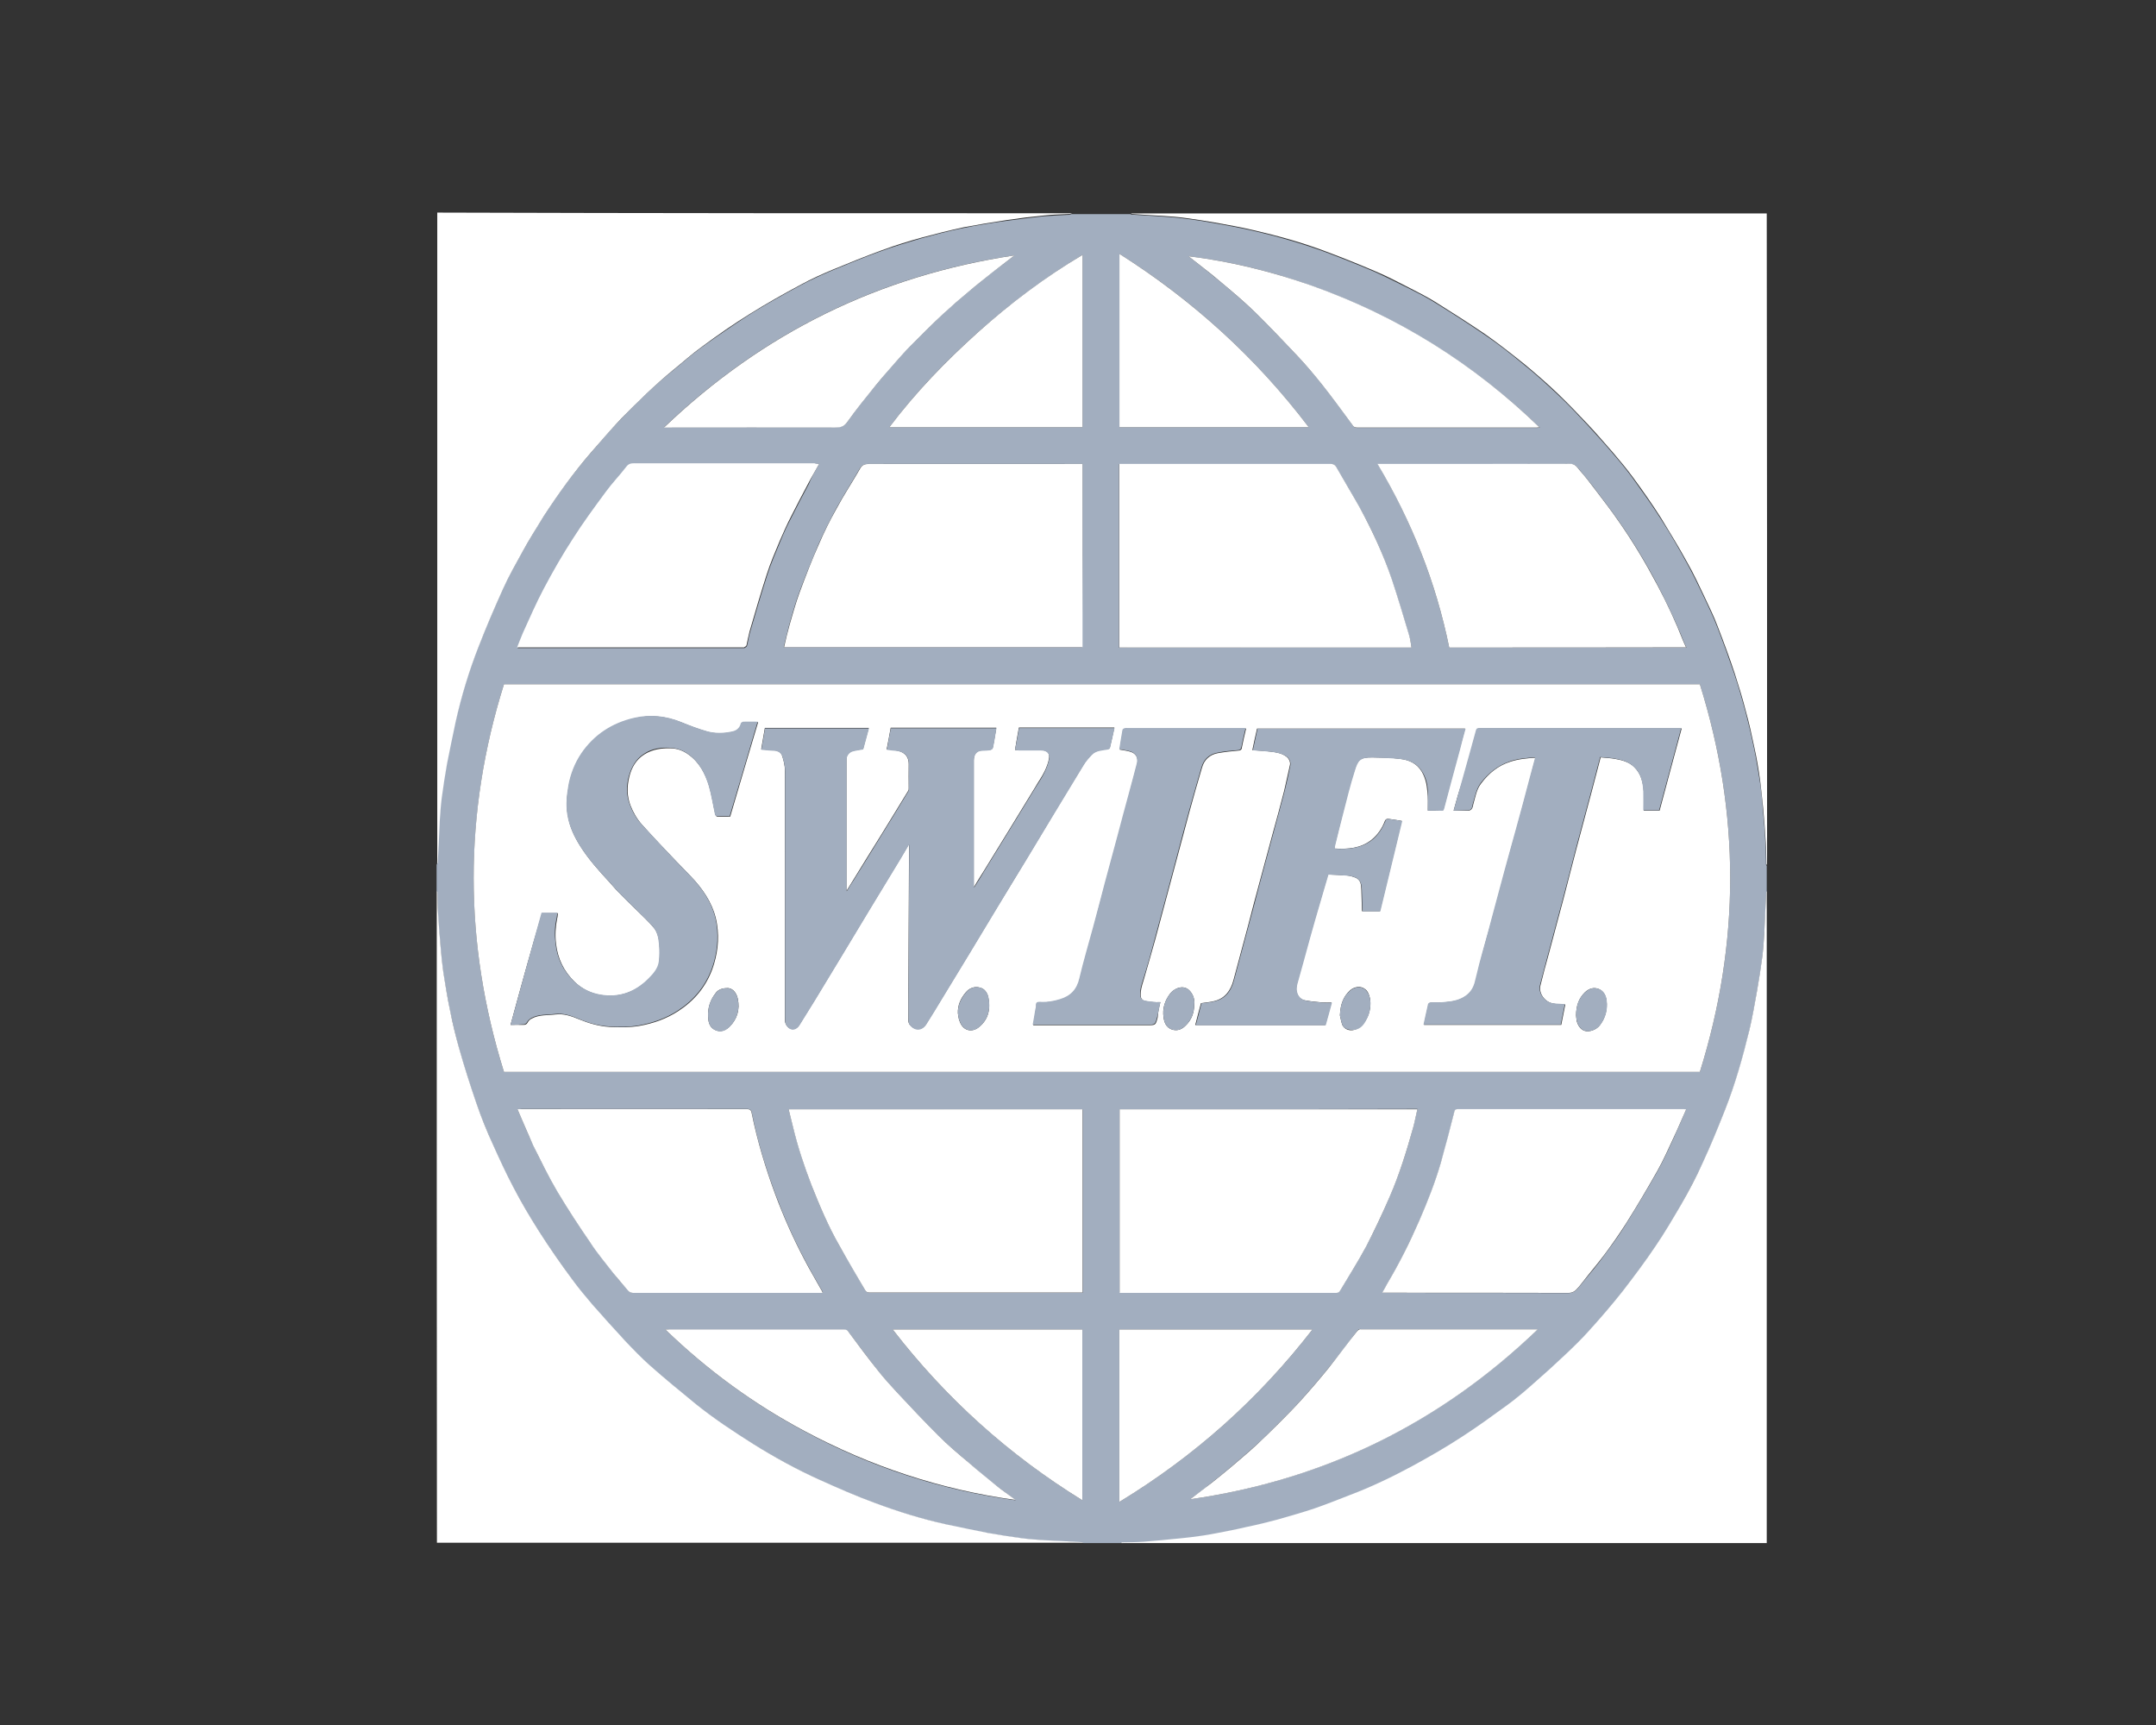 <?xml version="1.0" encoding="utf-8"?>
<!-- Generator: Adobe Illustrator 21.1.0, SVG Export Plug-In . SVG Version: 6.00 Build 0)  -->
<svg version="1.1" baseProfile="basic" id="Layer_1"
	 xmlns="http://www.w3.org/2000/svg" xmlns:xlink="http://www.w3.org/1999/xlink" x="0px" y="0px" viewBox="0 0 1280 1024"
	 xml:space="preserve">
<rect x="0" y="0" width="1280" height="1024" fill="#333333" stroke="none"/>
<style type="text/css">
	.st0{fill:#A2AEBF;}
	.st1{fill:#FFFFFF;}
</style>
<g>
	<path class="st0" d="M665.3,916c-7.3,0-14.8,0-22.1,0c-0.1-0.1-0.4-0.3-0.6-0.3c-7.6-0.4-15.1-0.7-22.7-1.2
		c-4.5-0.3-9-0.6-13.4-1.2c-6.7-0.9-13.4-1.9-20-3.1c-8.2-1.5-16.6-3.1-24.8-5.1c-14.5-3.3-28.7-7.6-42.6-12.8
		c-11-4.2-21.9-8.7-32.7-13.7c-13.6-6.3-26.6-13.4-39.3-21.2c-11.8-7.3-23.4-15.1-34.3-23.9c-9.1-7.3-18.2-14.9-27-22.7
		c-5.2-4.6-10.2-9.7-14.9-14.8c-6.6-7-13-14-19.3-21.4c-4.2-4.8-8.2-9.7-11.9-14.8c-6.7-9.4-13.6-19-19.9-28.8
		c-5.4-8.4-10.3-17.2-15.1-26c-4.5-8.4-8.4-16.9-12.2-25.5c-3.4-7.9-6.9-16-9.7-24.2c-3.7-10.8-7.2-21.8-10.3-32.7
		c-2.1-7.5-3.7-14.9-5.4-22.5c-1.5-7.6-2.8-15.2-4-22.8c-0.7-4.9-1.2-9.9-1.6-14.9c-0.6-6.6-1.2-13.1-1.5-19.6
		c-0.3-4.3-0.3-8.7-0.4-13c0-0.3-0.3-0.6-0.4-0.7c0-5.2,0-10.6,0-15.8c0.1-0.1,0.3-0.4,0.3-0.6c0.4-8.4,0.7-16.9,1.2-25.2
		c0.3-4.5,0.6-9.1,1.2-13.6c0.9-6.7,1.9-13.4,3.1-20c1.5-8.2,3.1-16.6,5.1-24.8c3.4-15.2,7.9-30.2,13.6-44.6
		c4.5-11.5,9.4-23,14.5-34.3c3.4-7.6,7.6-14.9,11.6-22.2c4-7,8.1-14,12.5-20.9c8.5-13.3,17.8-26,28.1-37.9
		c5.8-6.7,11.5-13.6,17.8-20c9.9-10.3,20-20.2,31.1-29.1c5.7-4.6,11.2-9.6,17.2-13.9c9.3-6.7,18.7-13.1,28.2-19.3
		c10-6.3,20.2-11.9,30.5-17.5c6.1-3.3,12.4-6.1,18.7-8.8c9.7-4,19.6-8.1,29.4-11.6c7.8-2.8,15.7-5.2,23.6-7.5
		c8.2-2.2,16.6-4.5,24.9-6.1c8.5-1.8,17.2-3.1,25.7-4.3c7.3-1,14.6-1.9,21.9-2.7c5.1-0.4,10.3-0.6,15.4-0.9c0.4,0,0.9-0.3,1.3-0.4
		c11.6,0,23.4,0,35.1,0c0.1,0.1,0.4,0.3,0.6,0.3c6.3,0.4,12.5,0.7,19,1.2c4.3,0.3,8.5,0.6,12.8,1.2c5.8,0.7,11.6,1.6,17.5,2.7
		c7.6,1.3,15.4,2.8,22.8,4.5c14.8,3.4,29.3,7.6,43.4,12.8c9.6,3.6,19.3,7.5,28.7,11.5c7.3,3.3,14.5,7,21.8,10.6
		c4.8,2.4,9.4,4.8,13.9,7.6c10.2,6.3,20.2,12.7,30,19.4c8.1,5.5,15.7,11.5,23.3,17.8c6.9,5.5,13.4,11.5,19.9,17.6
		c6.1,5.7,11.8,11.8,17.5,17.9c5.2,5.7,10.5,11.5,15.4,17.3c4,4.6,7.9,9.4,11.5,14.3c5.7,7.9,11.5,16,16.7,24.2
		c5.5,8.5,10.6,17.3,15.5,26.3c3.7,6.6,6.9,13.4,10.2,20.3c2.7,5.8,5.5,11.5,7.8,17.5c3.6,9.3,7,18.7,10.2,28.1
		c2.4,7.3,4.6,14.8,6.6,22.4c1.9,7.2,3.6,14.5,5.1,21.8c1.3,6.1,2.2,12.4,3.3,18.7c0.9,5.7,1.5,11.5,1.9,17.2
		c0.6,6.6,1.2,13.1,1.5,19.9c0.3,4.3,0.3,8.8,0.4,13.1c0,0.3,0.3,0.6,0.4,0.7c0,5.1,0,10.3,0,15.4c-0.1,0.1-0.3,0.4-0.3,0.6
		c-0.4,8.4-0.7,16.9-1.2,25.2c-0.3,4.5-0.6,9.1-1.2,13.6c-0.9,6.7-1.9,13.4-3.1,20c-1.3,7.6-2.7,15.4-4.5,23
		c-3.7,16.1-8.4,32.1-14.5,47.5c-4.2,10.6-8.5,21.2-13.3,31.5c-3.9,8.4-8.4,16.6-12.8,24.8c-4.8,8.4-9.7,16.6-15.1,24.5
		c-6.1,9.1-12.7,17.9-19.4,26.6c-6.3,8.1-13,15.8-19.9,23.4c-4.6,5.2-9.7,10-14.8,14.9c-6,5.7-12.1,11.3-18.4,16.7
		c-5.2,4.5-10.5,9-16,13.1c-8.7,6.4-17.3,12.7-26.3,18.4c-9.6,6.1-19.1,11.9-29.1,17.2c-12.2,6.6-24.8,12.5-37.9,17.6
		c-6.9,2.7-13.6,5.4-20.6,7.8c-7.2,2.4-14.6,4.6-21.9,6.6c-6.1,1.6-12.5,3.1-18.8,4.5c-6.3,1.3-12.5,2.7-19,3.9
		c-4.6,0.9-9.3,1.5-13.7,2.1c-3.9,0.4-7.8,0.9-11.6,1.2c-5.5,0.6-10.9,1.2-16.4,1.5c-4.3,0.3-8.8,0.3-13.1,0.4
		C665.7,915.5,665.6,915.8,665.3,916z M299.2,406.2c-24,76.7-23.9,153.5,0,230.1c236.8,0,473.3,0,710,0c24-76.7,24-153.5,0-230.1
		C772.5,406.2,536,406.2,299.2,406.2z M642.7,275.4c-0.9,0-1.6,0-2.5,0c-41.4,0-82.7,0-124.2,0c-2.7,0-4.3,0.6-5.7,3
		c-4.5,7.9-9.6,15.7-13.9,23.6c-3.7,6.9-7.3,14-10.5,21.2c-4,9.6-7.9,19.1-11.5,28.8c-2.2,6.1-4,12.4-5.8,18.8
		c-1.2,4.5-2.2,9-3.3,13.4c59.1,0,118.1,0,177.2,0C642.7,348,642.7,311.9,642.7,275.4z M664.7,658.5c0,36.4,0,72.6,0,108.8
		c0.9,0,1.6,0,2.5,0c27.6,0,55.2,0,82.9,0c14.3,0,28.7,0,43,0c1.2,0,1.9-0.3,2.5-1.3c5.2-8.8,10.8-17.3,15.5-26.3
		c5.1-9.6,9.7-19.4,13.9-29.4c5.8-13.3,10.2-27.2,14-41.2c0.9-3.4,1.6-7,2.5-10.8C782.3,658.5,723.5,658.5,664.7,658.5z
		 M468.2,658.5c1,3.7,1.9,7.5,2.8,11c2.8,11.6,6.6,23,10.9,34.2c4.8,12.4,10.2,24.6,16.7,36.1c4.9,8.7,10.2,17.3,15.1,26.1
		c0.6,1,1.5,1.5,2.8,1.5c41.4,0,82.7,0,124.2,0c0.7,0,1.3,0,2.1,0c0-36.4,0-72.7,0-108.8C584.5,658.5,526.4,658.5,468.2,658.5z
		 M838,384.4c-0.4-2.5-0.7-4.9-1.5-7.2c-3.3-11-6.6-22.1-10.2-33c-5.1-14.9-11.5-29.4-19.3-43.1c-4.5-8.1-9.3-16-13.9-24
		c-0.7-1.2-1.5-1.6-3-1.6c-41.2,0-82.4,0-123.6,0c-0.7,0-1.3,0-2.1,0c0,36.4,0,72.7,0,109C722.5,384.4,780.2,384.4,838,384.4z
		 M860.4,384.4c46.9,0,93.8,0,140.8,0c-0.6-1.2-1-2.2-1.5-3.3c-4.5-11.5-9.9-22.7-15.5-33.6c-6.9-13.1-14.5-25.8-23-37.9
		c-4.3-6.3-9-12.2-13.6-18.4c-3.1-4.2-6.4-8.2-9.7-12.1c-1.5-1.6-2.5-3.7-5.7-3.7c-37.2,0.1-74.4,0.1-111.5,0.1c-0.7,0-1.5,0-2.7,0
		C838.2,309.6,852.5,345.7,860.4,384.4z M307.2,658.4c3.3,7.3,6.1,14.5,9.4,21.4c4.5,9.3,9.1,18.5,14.3,27.3
		c6.1,10.5,12.8,20.5,19.7,30.5c4.3,6.3,9.1,12.2,13.7,18.2c2.7,3.6,5.8,6.9,8.7,10.3c0.9,1,1.8,1.3,3.3,1.3c36.7,0,73.6,0,110.3,0
		c0.6,0,1.2,0,1.9,0c-0.1-0.4-0.1-0.7-0.3-0.9c-3.6-6.3-7.2-12.5-10.6-19c-6.6-12.4-12.2-25.2-17.2-38.5
		c-5.8-15.7-10.8-31.8-14-48.2c-0.3-1.8-1-2.5-3-2.5c-44.5,0.1-89.1,0-133.6,0C309.2,658.4,308.4,658.4,307.2,658.4z M1001.1,658.5
		c-0.7,0-1,0-1.3,0c-44.8,0-89.4,0-134.2,0c-1.3,0-1.6,0.4-2.1,1.6c-2.5,10-4.9,20-7.9,29.9c-3.4,11.8-7.9,23.3-12.8,34.5
		c-5.7,12.8-11.9,25.5-19.1,37.6c-1,1.6-1.9,3.4-3,5.4c1.2,0,1.9,0,2.7,0c36,0,71.8,0,107.8,0.1c2.7,0,4.2-1.3,5.7-3
		c0.9-1,1.8-2.2,2.7-3.3c4.5-5.5,9.3-11,13.4-16.9c4.3-5.8,8.7-11.8,12.4-17.9c6.4-10.3,12.7-20.8,18.7-31.4
		c3.4-6.1,6.3-12.5,9.3-19C996,670.3,998.5,664.5,1001.1,658.5z M486.3,275.4c-1,0-1.8,0-2.5,0c-35.7,0-71.4,0-106.9,0
		c-1.9,0-3.4,0.3-4.8,2.1c-3.9,5.1-8.4,9.6-12.1,14.8c-6.7,9.1-13.4,18.4-19.6,27.9c-6.1,9.7-11.9,19.6-17.3,29.7
		c-4.5,8.5-8.4,17.5-12.4,26.3c-1.2,2.7-2.2,5.5-3.4,8.5c0.6,0,0.9,0,1.2,0c44.3,0,88.5,0,132.9,0c0.1,0,0.4,0.1,0.6,0
		c0.6-0.4,1.3-0.7,1.5-1.3c0.7-2.7,1-5.4,1.8-8.1c3.3-11.3,6.6-22.7,10.2-33.9c2.2-6.9,5.1-13.6,7.9-20.3c1.9-4.8,4.2-9.6,6.6-14.2
		c3.3-6.6,6.7-13.1,10.2-19.6C481.8,283.2,484,279.5,486.3,275.4z M705.6,152.1c6.6,5.2,13.1,10.3,19.6,15.7
		c7,5.8,13.9,11.8,20.5,18.1c8.5,8.4,16.7,17,24.9,25.7c5.1,5.4,9.9,11,14.5,16.9c6.3,7.9,12.2,16,18.2,24.2c0.7,1,1.3,1.3,2.5,1.3
		c35.5,0,71.2,0,106.8,0c0.4,0,0.9-0.1,1.6-0.1c-39.3-37.8-84.1-65.8-135.1-84.1C755,161.1,730.7,155.2,705.6,152.1z M395,789.2
		c25.1,24.3,52.6,44.3,82.9,60.6c39.1,21.1,80.8,34.8,125.1,40.8c-0.6-0.4-0.9-0.7-1.3-1c-3.4-2.5-6.9-5.1-10.2-7.6
		c-5.5-4.3-10.9-8.8-16.1-13.4c-6.1-5.2-12.4-10.5-18.1-16.1c-8.5-8.5-16.7-17.2-24.9-26c-3.7-4-7.5-8.2-10.9-12.5
		c-6-7.6-11.8-15.4-17.6-23.1c-0.9-1.2-1.6-1.5-2.8-1.5c-34.5,0-69.1,0-103.6,0C396.8,789.2,396.1,789.2,395,789.2z M602.3,151.6
		c-80.3,11.9-149.3,46-208,102c1.2,0,1.8,0,2.5,0c33,0,66.1,0,99.1,0c3.1,0,5.2-0.4,7.3-3.4c5.4-7.6,11.2-14.8,17-21.9
		c4-4.9,8.2-9.7,12.5-14.5c2.4-2.8,4.9-5.7,7.5-8.2c6.6-6.6,13.1-13.1,20-19.6c4.8-4.5,9.9-8.7,14.9-13c4.8-3.9,9.6-7.8,14.3-11.6
		C593.5,158.4,597.6,155.2,602.3,151.6z M706.6,890C786.2,878.5,854.9,844.7,913,789c-0.6,0-1.2,0-1.8,0c-34.3,0-68.7,0-103,0
		c-0.3,0-0.7-0.1-1,0c-0.4,0.1-1,0.4-1.3,0.9c-5.7,7.5-11.2,14.9-17.2,22.2c-5.2,6.4-10.6,12.7-16.1,18.8
		c-4.3,4.9-9.1,9.6-13.7,14.2c-4.3,4.3-8.7,8.7-13.1,12.7c-4.8,4.3-9.7,8.5-14.6,12.7c-3.9,3.3-7.9,6.6-11.9,9.7
		C715.1,883.7,711,886.8,706.6,890z M664.5,891.6c44.6-27.2,82.7-61.1,114.7-102.4c-38.5,0-76.6,0-114.7,0
		C664.5,823.2,664.5,857.3,664.5,891.6z M642.7,151.3C620.5,164.6,600,180,580.9,197c-19.3,17.2-37.2,35.8-52.9,56.6
		c38.4,0,76.4,0,114.7,0C642.7,219.6,642.7,185.7,642.7,151.3z M777,253.6c-31.4-41.2-68.7-75.3-112.4-102.9c0,34.5,0,68.7,0,102.9
		C702,253.6,739.3,253.6,777,253.6z M530,789.2c31.5,40.8,69,74.4,112.6,101.4c0-34,0-67.6,0-101.4
		C605.3,789.2,567.9,789.2,530,789.2z"/>
	<path class="st1" d="M259.3,528.9c0.1,0.3,0.3,0.6,0.4,0.7c0.1,4.3,0.1,8.7,0.4,13c0.4,6.6,0.9,13.1,1.5,19.6
		c0.4,4.9,0.9,10,1.6,14.9c1.2,7.6,2.4,15.2,4,22.8c1.5,7.6,3.3,15.1,5.4,22.5c3.1,11,6.6,21.9,10.3,32.7c2.8,8.2,6.1,16.3,9.7,24.2
		c3.9,8.7,7.8,17.2,12.2,25.5c4.6,8.8,9.7,17.5,15.1,26c6.3,9.9,13,19.4,19.9,28.8c3.7,5.1,7.8,10,11.9,14.8
		c6.3,7.2,12.7,14.3,19.3,21.4c4.8,5.1,9.7,10.2,14.9,14.8c8.8,7.8,17.8,15.2,27,22.7c10.9,8.8,22.4,16.4,34.3,23.9
		c12.7,7.9,25.8,15.1,39.3,21.2c10.8,4.9,21.6,9.6,32.7,13.7c13.9,5.2,28.1,9.6,42.6,12.8c8.2,1.8,16.4,3.4,24.8,5.1
		c6.7,1.2,13.4,2.2,20,3.1c4.5,0.6,9,0.9,13.4,1.2c7.6,0.4,15.1,0.7,22.7,1.2c0.1,0,0.4,0.3,0.6,0.3c-128,0-255.9,0-383.9,0
		C259.3,786.9,259.3,657.9,259.3,528.9z"/>
	<path class="st1" d="M665.3,916c0.3-0.1,0.6-0.3,0.7-0.4c4.3-0.1,8.8-0.1,13.1-0.4c5.5-0.4,11-1,16.4-1.5c3.9-0.4,7.8-0.7,11.6-1.2
		c4.6-0.6,9.3-1.2,13.7-2.1c6.3-1.2,12.7-2.4,19-3.9c6.3-1.3,12.5-2.8,18.8-4.5c7.3-2.1,14.8-4.2,21.9-6.6
		c6.9-2.4,13.7-5.1,20.6-7.8c13-4.9,25.7-11,37.9-17.6c9.9-5.4,19.6-11,29.1-17.2c9-5.8,17.6-12.1,26.3-18.4c5.5-4,10.8-8.5,16-13.1
		c6.3-5.5,12.4-11,18.4-16.7c5.1-4.8,10.2-9.7,14.8-14.9c6.9-7.6,13.6-15.4,19.9-23.4c6.7-8.7,13.3-17.5,19.4-26.6
		c5.4-7.9,10.3-16.3,15.1-24.5c4.6-8.1,9-16.3,12.8-24.8c4.8-10.3,9.1-20.9,13.3-31.5c6.1-15.4,10.6-31.4,14.5-47.5
		c1.8-7.6,3.1-15.2,4.5-23c1.2-6.7,2.2-13.4,3.1-20c0.6-4.5,0.9-9.1,1.2-13.6c0.4-8.4,0.7-16.9,1.2-25.2c0-0.1,0.3-0.4,0.3-0.6
		c0,129,0,258,0,387C921.2,916,793.2,916,665.3,916z"/>
	<path class="st1" d="M1049.1,513.6c-0.1-0.3-0.3-0.6-0.4-0.7c-0.1-4.3-0.1-8.8-0.4-13.1c-0.4-6.6-0.9-13.3-1.5-19.9
		c-0.6-5.7-1.2-11.5-1.9-17.2c-0.9-6.3-1.9-12.5-3.3-18.7c-1.5-7.3-3.1-14.6-5.1-21.8c-1.9-7.5-4.2-14.9-6.6-22.4
		c-3.1-9.4-6.6-18.8-10.2-28.1c-2.2-6-5.1-11.6-7.8-17.5c-3.3-6.9-6.4-13.7-10.2-20.3c-4.9-9-10.2-17.6-15.5-26.3
		c-5.2-8.2-10.9-16.3-16.7-24.2c-3.6-4.9-7.6-9.7-11.5-14.3c-5.1-5.8-10.2-11.8-15.4-17.3c-5.7-6.1-11.5-12.1-17.5-17.9
		c-6.4-6.1-13-11.9-19.9-17.6c-7.6-6.1-15.2-12.1-23.3-17.8c-9.9-6.7-19.9-13.1-30-19.4c-4.5-2.8-9.3-5.2-13.9-7.6
		c-7.2-3.6-14.3-7.5-21.8-10.6c-9.4-4-19-7.9-28.7-11.5c-14.2-5.4-28.7-9.4-43.4-12.8c-7.6-1.8-15.2-3.1-22.8-4.5
		c-5.8-1-11.6-1.9-17.5-2.7c-4.2-0.6-8.5-0.9-12.8-1.2c-6.3-0.4-12.5-0.7-19-1.2c-0.1,0-0.4-0.3-0.6-0.3c125.9,0,251.7,0,377.5,0
		C1049.1,255.6,1049.1,384.6,1049.1,513.6z"/>
	<path class="st1" d="M636.5,126.6c-0.4,0.1-0.9,0.3-1.3,0.4c-5.1,0.3-10.3,0.3-15.4,0.9c-7.3,0.7-14.6,1.6-21.9,2.7
		c-8.7,1.3-17.2,2.7-25.7,4.3c-8.4,1.8-16.7,3.9-24.9,6.1c-7.9,2.2-15.8,4.6-23.6,7.5c-9.9,3.6-19.7,7.6-29.4,11.6
		c-6.4,2.7-12.7,5.5-18.7,8.8c-10.3,5.5-20.6,11.3-30.5,17.5c-9.7,6-19,12.5-28.2,19.3c-6,4.3-11.5,9.3-17.2,13.9
		c-11,9-21.2,19-31.1,29.1c-6.1,6.4-11.9,13.3-17.8,20c-10.3,11.9-19.6,24.8-28.1,37.9c-4.3,6.9-8.5,13.7-12.5,20.9
		c-4,7.3-8.2,14.6-11.6,22.2c-5.1,11.3-10,22.7-14.5,34.3c-5.7,14.5-10.2,29.4-13.6,44.6c-1.8,8.2-3.4,16.4-5.1,24.8
		c-1.2,6.7-2.2,13.4-3.1,20c-0.6,4.5-0.9,9.1-1.2,13.6c-0.4,8.4-0.7,16.9-1.2,25.2c0,0.1-0.3,0.4-0.3,0.6c0-128.9,0-257.7,0-386.6
		C385,126.6,510.7,126.6,636.5,126.6z"/>
	<path class="st1" d="M299.2,406.2c236.8,0,473.3,0,710,0c24,76.7,24,153.3,0,230.1c-236.7,0-473.2,0-710,0
		C275.3,559.7,275.1,483,299.2,406.2z M602.6,445.2c0.7,0,1.5,0,2.1,0c4.3,0,8.7,0,13,0c3.6,0,5.7,1.6,5.1,4.9
		c-0.4,2.7-1.5,5.4-2.7,7.9c-1.6,3.3-3.7,6.1-5.5,9.3c-4.9,8.1-9.9,16.1-14.8,24.2c-5.2,8.5-10.5,17-15.7,25.5
		c-1.9,3.1-3.9,6.1-5.7,9.3c-0.1,0-0.3-0.1-0.3-0.1c0-0.7,0-1.3,0-2.1c0-15.1,0-30.2,0-45.2c0-9.1,0-18.4,0-27.5
		c0-3.3,1.3-5.8,4.9-6c1.6,0,3.4-0.1,5.1-0.4c0.6-0.1,1.2-0.6,1.3-1.2c0.4-2.1,0.9-4.3,1.2-6.4c0.3-1.8,0.6-3.4,0.9-5.4
		c-21.1,0-41.8,0-62.7,0c-0.7,4.3-1.6,8.5-2.4,12.8c1.8,0.1,3.6,0.3,5.2,0.6c4.6,0.6,7.9,3,7.9,8.2c-0.1,4.8,0,9.4,0,14.2
		c0,0.6,0,1.2-0.3,1.6c-5.2,8.7-10.6,17.2-15.8,25.8c-5.7,9.1-11.3,18.2-16.9,27.3c-1.2,1.9-2.4,3.9-3.9,6.3c-0.1-0.6-0.1-0.9-0.1-1
		c0-25.7,0-51.5,0-77.2c0-2.1,1.5-4.3,3.6-4.8c1.9-0.6,4-0.7,6.3-1.2c1-4,2.2-8.2,3.4-12.5c-20.8,0-41.2,0-61.7,0
		c-0.7,4.3-1.5,8.5-2.2,12.7c2.8,0.1,5.2,0.4,7.6,0.6c2.4,0.1,4.3,1.2,4.9,3.4c0.9,2.7,1.6,5.7,1.6,8.5c0.1,49.4,0,98.8,0,148.3
		c0,2.2,1.6,4.6,3.7,5.2c1.6,0.4,3.7-0.4,4.9-2.5c3-4.8,6-9.7,9-14.5c5.5-9,10.9-17.9,16.3-26.9c5.5-9.1,10.9-18.1,16.4-27.2
		c6-9.7,11.8-19.6,17.8-29.3c1.8-3,3.6-5.8,5.5-9.3c0,0.7,0.1,1,0.1,1.3c-0.1,28.4-0.3,56.7-0.4,85.3c0,6.1,0,12.2,0,18.4
		c0,0.7,0.4,1.8,1,2.4c3,3.4,7.2,3.1,9.6-0.7c3.1-4.9,6.1-9.9,9.1-14.8c5.4-8.8,10.6-17.5,16-26.3c5.8-9.7,11.6-19.3,17.5-29
		c5.4-8.8,10.8-17.5,16-26.3c5.5-9,10.9-18.1,16.4-27.2c6.1-10.2,12.1-20.2,18.4-30.3c1.3-2.2,3.1-4.2,4.9-6.1
		c2.5-2.5,6-2.7,9.1-3.1c0.6-0.1,1.5-0.4,1.6-0.9c1-3.9,1.8-7.9,2.7-11.9c-19,0-37.8,0-56.7,0C604.1,436.5,603.3,440.7,602.6,445.2z
		 M303.1,608.4c2.5,0,4.9-0.1,7.3,0c1.6,0.1,2.4-0.4,3.1-1.8c0.4-0.7,1.2-1.5,2.1-1.9c4.5-2.5,9.6-1.9,14.3-2.5s9.4,1,13.7,2.8
		c5.8,2.4,11.9,4.2,18.2,4.6c6,0.3,11.9,0.4,17.8-0.6c8.4-1.5,16-4.2,23.1-8.8c9.4-6.1,16.3-14.3,20.2-24.9
		c3.1-8.7,4.2-17.6,2.8-26.6c-1.5-10-6.6-18.4-13.1-25.8c-3.6-4-7.6-7.9-11.3-11.8c-6.7-7-13.4-14-20-21.4c-3.1-3.4-5.4-7.5-7-11.6
		c-2.1-5.5-2.1-11.2-0.7-16.9c1.3-5.4,4-10.3,9-13.4c4.8-3,10-3.7,15.5-3.6c3.9,0.1,7.3,1.3,10.5,3.6c6.6,4.6,10.2,11.5,12.4,18.8
		c1.6,5.5,2.4,11.3,3.7,16.9c0.1,0.6,0.7,1.3,1.2,1.3c2.5,0.1,5.1,0,7.6,0c5.5-18.8,11-37.3,16.6-56.1c-3.1,0-5.8,0-8.7,0
		c-0.4,0-1.2,0.6-1.3,1c-0.6,2.8-2.8,4.3-5.2,4.8c-4.9,1-9.9,1.2-14.8-0.1c-5.2-1.5-10.3-3.4-15.4-5.5c-9.1-3.7-18.4-4.8-27.9-2.5
		c-13.3,3.1-23.9,10-31.5,21.2c-3.7,5.5-6.3,11.8-7.5,18.5c-1.2,5.8-1.8,11.8-0.7,17.8c1,6.7,3.9,12.8,7.5,18.5
		c4.8,7.6,10.8,14.3,16.9,20.9c1.8,1.9,3.4,4,5.4,6c3.6,3.7,7.3,7.3,11,10.9c3.4,3.3,6.9,6.6,10,10.2c2.5,2.8,3.3,6.6,3.6,10.3
		c0.3,3.4,0.3,7-0.1,10.5c-0.6,4-3.3,7-6.1,9.9c-8.1,7.8-17.3,11.3-28.5,9.6c-6-1-11.3-3.6-15.7-7.9c-6.4-6.3-10-13.7-11-22.7
		c-0.6-5.1-0.3-10,0.7-14.9c0.3-0.9,0.3-1.9,0.4-3.1c-3.3,0-6.3,0-9.4,0C315.3,563.7,309.2,586,303.1,608.4z M847.7,481.2
		c2.8,0,5.4,0,7.8,0c1,0,1.5-0.1,1.6-1.3c3-11.5,6.1-23.1,9.3-34.6c1.2-4.3,2.2-8.5,3.4-12.8c-41.4,0-82.4,0-123.5,0
		c-1,4.3-1.9,8.5-2.8,12.8c3.7,0.3,7.5,0.4,11,0.9c3.3,0.4,6.6,0.9,9.4,3.1c1.3,1,2.4,3.3,1.9,4.9c-1.2,5.1-2.2,10.2-3.4,15.2
		c-2.1,8.2-4.3,16.4-6.6,24.6c-2.7,10-5.4,20-8.1,30c-2.4,8.7-4.6,17.3-6.9,26.1c-2.8,10.6-5.7,21.1-8.5,31.7
		c-1.6,6.1-4.9,10.8-11.2,12.4c-2.5,0.7-5.4,0.9-8.1,1.3c-1.2,4.2-2.2,8.5-3.4,13c25.8,0,51.4,0,77.2,0c1.2-4.3,2.4-8.8,3.7-13.4
		c-1.8,0-3.6,0.1-5.1,0c-3.4-0.3-6.9-0.6-10.2-1.2c-3.1-0.4-4.9-2.5-5.5-5.5c-0.3-1.3,0-3,0.3-4.5c2.4-9.1,4.9-18.1,7.5-27.2
		c1.9-7,3.9-14,6-20.9c1.6-5.5,3.3-11,4.9-16.7c3.7,0.1,7.5,0.3,11.2,0.6c1.8,0.1,3.6,0.7,5.2,1.3c3,1.3,3.3,4,3.4,6.9
		c0.1,4.3,0.3,8.5,0.4,13c3.6,0,7,0,10.6,0c4.3-17.8,8.7-35.7,13-53.6c-2.7-0.4-5.2-0.9-7.8-1.2c-0.9-0.1-1.6,0-2.2,1.2
		c-1.6,4.3-4.2,8.2-7.9,11.2c-6.4,5.1-14,5.7-22.1,5.2c0-0.6,0.1-1,0.1-1.5c1.5-6.1,3-12.2,4.6-18.4c2.2-8.8,4.3-17.8,7.2-26.4
		c1.9-6.1,3.1-7.9,10.6-7.8c5.5,0.1,11,0.1,16.6,0.9c5.4,0.6,10,2.8,12.8,7.6c2.1,3.6,3,7.6,3.3,11.8
		C847.9,473.6,847.7,477.3,847.7,481.2z M863,481.2c2.8,0,5.2-0.1,7.6,0c2.4,0.3,3.4-0.7,3.9-2.8c0-0.3,0.1-0.4,0.1-0.7
		c1.3-4.3,1.9-9.1,4.8-12.7c4.5-6,10-10.5,17.2-12.8c4.8-1.6,9.9-2.1,15.1-2.4c-1.2,4.3-2.4,8.5-3.4,12.7
		c-2.7,9.9-5.2,19.6-7.9,29.4c-2.4,8.5-4.8,17-7,25.4c-2.7,9.9-5.2,19.6-7.9,29.4c-2.4,8.5-4.8,17-7,25.7c-1,3.7-1.6,7.6-2.8,11.3
		c-0.9,3-2.5,5.5-5.2,7.5c-4,3-8.8,3.4-13.6,3.9c-2.4,0.1-4.9,0-7.3,0.1c-0.6,0-1.3,0.6-1.5,1c-1,4-1.8,8.1-2.7,12.2
		c27.2,0,54.3,0,81.5,0c0.9-4.2,1.6-8.2,2.4-12.1c-2.5-0.1-4.9-0.1-7.3-0.6c-4.9-0.9-8.5-6-7.5-10.5c1.5-6.1,3.1-12.2,4.8-18.2
		c3-11.2,6-22.5,9-33.7c2.5-9.9,5.1-19.7,7.6-29.4c3-11.2,6-22.5,9-33.7c1.8-6.9,3.6-13.6,5.4-20.6c3.1,0.3,6.1,0.4,9.1,1
		c4,0.7,8.1,1.9,11,4.9c4,4,5.1,9.1,5.5,14.5c0.3,3.7,0,7.5,0,11.2c3,0,6.1,0,9.4,0c4.3-16.3,8.7-32.4,13.1-48.8c-0.4,0-0.7,0-1,0
		c-39.7,0-79.4,0-119,0c-1.2,0-1.6,0.4-1.9,1.5c-2.7,10.2-5.5,20.2-8.4,30.3C866.2,469.7,864.6,475.2,863,481.2z M688.9,594.9
		c-1.6,0-3,0.1-4.3,0c-1.6-0.1-3.3-0.4-4.9-0.7c-1.6-0.4-2.4-1.5-2.5-3.3c-0.1-3,0.7-5.7,1.6-8.5c2.5-8.4,4.8-16.7,7.2-25.2
		c4.3-16,8.5-31.8,12.8-47.8c2.4-9.1,4.9-18.2,7.3-27.3c2.4-8.8,4.9-17.6,7.5-26.3c1.3-4.8,4.6-7.8,9.4-8.7c4-0.7,8.1-1.2,12.1-1.5
		c1.3-0.1,2.1-0.4,2.2-1.9c0.7-3.7,1.6-7.3,2.5-11.2c-0.9,0-1.5,0-2.2,0c-22.7,0-45.5,0-68.2,0c-0.4,0-0.9-0.1-1.2,0
		c-0.6,0.3-1.3,0.6-1.5,1c-0.7,3.9-1.3,7.8-1.9,11.5c2.1,0.4,4.2,0.6,6.1,1.2c3.7,1,5.1,3.9,4.2,7.6c-1.6,6-3.3,12.1-4.8,18.1
		c-2.2,8.2-4.3,16.4-6.6,24.6c-2.5,9.4-5.1,18.8-7.6,28.2c-2.4,8.7-4.6,17.3-6.9,26.1c-2.7,10-5.7,20-8.1,30.2
		c-1.5,6.6-5.2,10.6-11.5,12.4c-3.9,1.2-7.8,1.8-11.9,1.6c-1.5-0.1-2.5,0.1-2.4,2.1c0,0.9-0.3,1.8-0.4,2.7c-0.4,2.8-1,5.7-1.5,8.8
		c1,0,1.8,0,2.5,0c21.8,0,43.6,0,65.4,0c4.8,0,4.8,0,6-4.6C687.5,600.9,688.1,598.1,688.9,594.9z M709,596.1c0-0.6,0-1.3,0-1.9
		c-0.1-3.1-2.4-6.6-4.8-7.6c-3.7-1.6-7.6,0.9-9.4,3.1c-3.3,4.3-4.8,9-4,14.3c0.4,3,1.6,5.8,4.6,7c3.1,1.2,6,0.3,8.4-2.1
		C707.5,605.4,709,601.1,709,596.1z M935.7,602.6c0.1,0.7,0.1,2.1,0.4,3.6c0.7,2.5,2.1,4.8,4.6,5.7c2.8,1,7.2-0.7,9.1-3.3
		c3.3-4.3,4.6-9.3,4-14.6c-0.4-3-1.8-5.7-4.6-6.9c-3-1.2-5.8-0.3-8.2,1.9C937.3,592.6,935.8,596.9,935.7,602.6z M568.7,601.5
		c0.3,1.8,0.4,3.6,1.2,5.2c2.1,5.4,7.3,6.3,11.3,3c5.7-4.6,7-10.9,5.5-17.9c-0.6-2.5-2.1-4.8-4.8-5.5c-3.4-1-6.6,0.3-8.7,3
		C570.3,592.8,568.5,596.7,568.7,601.5z M431.3,586.6c-2.5,0-4.8,0.9-6.1,2.5c-3.4,4.2-5.1,9-4.8,14.3c0.1,3,0.7,6,3.4,7.6
		c3.1,1.9,6.3,1.3,9.3-1.5c4.6-4.6,6.3-10.3,4.9-16.7C437.3,589.3,434.7,586.1,431.3,586.6z M795.5,602.7c0.3,1,0.6,3.3,1.3,5.4
		c1.3,3.4,5.4,4.3,8.4,2.8c7.3-3.4,10.3-14.5,7.2-21.2c-0.4-0.9-1-1.8-1.8-2.4c-2.8-2.4-6.7-1.5-9.1,0.6
		C797.4,591.7,795.8,596.3,795.5,602.7z"/>
	<path class="st1" d="M642.7,275.4c0,36.4,0,72.6,0,108.8c-59.1,0-118.1,0-177.2,0c1-4.6,2.1-9.1,3.3-13.4
		c1.8-6.3,3.6-12.7,5.8-18.8c3.6-9.7,7.3-19.4,11.5-28.8c3.1-7.2,6.6-14.3,10.5-21.2c4.3-8.1,9.4-15.7,13.9-23.6c1.3-2.5,3-3,5.7-3
		c41.4,0.1,82.7,0,124.2,0C640.9,275.4,641.7,275.4,642.7,275.4z"/>
	<path class="st1" d="M664.7,658.5c59,0,117.8,0,176.8,0c-0.9,3.6-1.5,7.2-2.5,10.8c-3.9,14-8.2,27.9-14,41.2
		c-4.3,10-9,19.9-13.9,29.4c-4.8,9-10.3,17.5-15.5,26.3c-0.6,1-1.3,1.3-2.5,1.3c-14.3,0-28.7,0-43,0c-27.6,0-55.2,0-82.9,0
		c-0.7,0-1.5,0-2.5,0C664.7,731.1,664.7,695,664.7,658.5z"/>
	<path class="st1" d="M468.2,658.5c58.2,0,116.3,0,174.5,0c0,36.3,0,72.4,0,108.8c-0.6,0-1.3,0-2.1,0c-41.4,0-82.7,0-124.2,0
		c-1.3,0-2.2-0.4-2.8-1.5c-5.1-8.7-10.2-17.3-15.1-26.1c-6.6-11.5-11.8-23.7-16.7-36.1c-4.3-11.2-8.1-22.5-10.9-34.2
		C470.1,666,469.1,662.3,468.2,658.5z"/>
	<path class="st1" d="M838,384.4c-57.9,0-115.6,0-173.5,0c0-36.3,0-72.4,0-109c0.7,0,1.3,0,2.1,0c41.2,0,82.4,0,123.6,0
		c1.3,0,2.2,0.4,3,1.6c4.6,8.1,9.4,16,13.9,24c7.6,13.9,14.2,28.2,19.3,43.1c3.6,10.9,6.9,21.9,10.2,33
		C837.3,379.5,837.6,381.9,838,384.4z"/>
	<path class="st1" d="M860.4,384.4c-7.9-38.7-22.2-74.8-42.6-109c1.2,0,1.9,0,2.7,0c37.2,0,74.4,0,111.5-0.1c3.1,0,4.2,1.9,5.7,3.7
		c3.4,3.9,6.6,7.9,9.7,12.1c4.6,6.1,9.3,12.1,13.6,18.4c8.5,12.1,16.1,24.9,23,37.9c5.8,10.9,11,22.1,15.5,33.6
		c0.4,1,0.9,2.1,1.5,3.3C954.2,384.4,907.4,384.4,860.4,384.4z"/>
	<path class="st1" d="M307.2,658.4c1.2,0,1.9,0,2.5,0c44.5,0,89.1,0,133.6,0c2.1,0,2.7,0.7,3,2.5c3.3,16.4,8.2,32.5,14,48.2
		c4.9,13.1,10.6,26,17.2,38.5c3.3,6.4,7,12.5,10.6,19c0.1,0.1,0.1,0.4,0.3,0.9c-0.7,0-1.3,0-1.9,0c-36.7,0-73.6,0-110.3,0
		c-1.3,0-2.4-0.3-3.3-1.3c-2.8-3.4-5.8-6.7-8.7-10.3c-4.6-6-9.6-11.9-13.7-18.2c-6.9-10-13.6-20.2-19.7-30.5
		c-5.2-8.8-9.7-18.1-14.3-27.3C313.4,673,310.5,665.9,307.2,658.4z"/>
	<path class="st1" d="M1001.1,658.5c-2.7,6-5.1,11.8-7.8,17.5c-3,6.4-5.8,12.8-9.3,19c-6,10.6-12.2,21.1-18.7,31.4
		c-3.9,6.1-8.1,12.1-12.4,17.9c-4.3,5.8-9,11.2-13.4,16.9c-0.9,1-1.6,2.2-2.7,3.3c-1.5,1.8-3,3-5.7,3c-36-0.1-71.8-0.1-107.8-0.1
		c-0.7,0-1.5,0-2.7,0c1-1.9,2.1-3.7,3-5.4c7.2-12.1,13.4-24.6,19.1-37.6c4.9-11.3,9.4-22.7,12.8-34.5c2.8-9.9,5.4-19.9,7.9-29.9
		c0.3-1.2,0.7-1.6,2.1-1.6c44.8,0,89.4,0,134.2,0C1000,658.4,1000.3,658.5,1001.1,658.5z"/>
	<path class="st1" d="M486.3,275.4c-2.2,4-4.5,7.8-6.4,11.5c-3.4,6.4-6.9,13-10.2,19.6c-2.4,4.6-4.5,9.4-6.6,14.2
		c-2.8,6.7-5.7,13.4-7.9,20.3c-3.6,11.2-6.9,22.5-10.2,33.9c-0.7,2.7-1.2,5.4-1.8,8.1c-0.1,0.6-0.9,0.9-1.5,1.3
		c-0.1,0.1-0.4,0-0.6,0c-44.3,0-88.5,0-132.9,0c-0.3,0-0.6,0-1.2,0c1.2-3,2.2-5.7,3.4-8.5c4-8.8,7.9-17.8,12.4-26.3
		c5.4-10.2,11-20,17.3-29.7c6.1-9.6,12.8-18.7,19.6-27.9c3.7-5.1,8.2-9.7,12.1-14.8c1.3-1.8,2.8-2.1,4.8-2.1c35.7,0,71.4,0,106.9,0
		C484.5,275.4,485.2,275.4,486.3,275.4z"/>
	<path class="st1" d="M705.6,152.1c25.1,3.1,49.4,9.1,73.3,17.5c51.1,18.2,96,46.3,135.1,84.1c-0.6,0-1,0.1-1.6,0.1
		c-35.5,0-71.2,0-106.8,0c-1.2,0-1.8-0.3-2.5-1.3c-6-8.1-11.9-16.3-18.2-24.2c-4.6-5.8-9.4-11.5-14.5-16.9
		c-8.2-8.7-16.4-17.3-24.9-25.7c-6.6-6.4-13.4-12.2-20.5-18.1C718.7,162.2,712,157.2,705.6,152.1z"/>
	<path class="st1" d="M395,789.2c1.2,0,1.8,0,2.4,0c34.5,0,69.1,0,103.6,0c1.2,0,2.1,0.3,2.8,1.5c5.8,7.8,11.5,15.5,17.6,23.1
		c3.4,4.3,7.2,8.5,10.9,12.5c8.2,8.8,16.4,17.5,24.9,26c5.7,5.7,11.9,10.9,18.1,16.1c5.2,4.6,10.8,9,16.1,13.4
		c3.3,2.7,6.9,5.1,10.2,7.6c0.4,0.3,0.7,0.6,1.3,1c-44.3-6.1-86-19.9-125.1-40.8C447.6,833.5,420,813.4,395,789.2z"/>
	<path class="st1" d="M602.3,151.6c-4.6,3.6-8.8,6.7-13,10c-4.8,3.9-9.6,7.6-14.3,11.6c-5.1,4.2-10,8.5-14.9,13
		c-6.9,6.4-13.4,13-20,19.6c-2.7,2.7-5.1,5.5-7.5,8.2c-4.2,4.8-8.5,9.6-12.5,14.5c-5.8,7.2-11.6,14.3-17,21.9
		c-2.1,3-4.2,3.4-7.3,3.4c-33-0.1-66.1,0-99.1,0c-0.7,0-1.3,0-2.5,0C453,197.6,521.9,163.7,602.3,151.6z"/>
	<path class="st1" d="M706.6,890c4.2-3.3,8.5-6.4,12.7-9.7c4-3.1,7.9-6.4,11.9-9.7c4.9-4.2,9.9-8.4,14.6-12.7
		c4.5-4.2,8.8-8.4,13.1-12.7c4.6-4.6,9.3-9.3,13.7-14.2c5.5-6.1,10.9-12.4,16.1-18.8c5.8-7.3,11.3-14.9,17.2-22.2
		c0.3-0.4,0.9-0.6,1.3-0.9c0.3-0.1,0.6,0,1,0c34.3,0,68.7,0,103,0c0.6,0,1.2,0,1.8,0C854.9,844.9,786.2,878.6,706.6,890z"/>
	<path class="st1" d="M664.5,891.6c0-34.3,0-68.4,0-102.4c38.1,0,76.1,0,114.7,0C747.2,830.5,709.2,864.4,664.5,891.6z"/>
	<path class="st1" d="M642.7,151.3c0,34.3,0,68.2,0,102.3c-38.2,0-76.3,0-114.7,0c15.7-20.8,33.6-39.3,52.9-56.6
		C599.9,180,620.3,164.6,642.7,151.3z"/>
	<path class="st1" d="M777,253.6c-37.6,0-75,0-112.4,0c0-34.2,0-68.4,0-102.9C708.3,178.4,745.7,212.4,777,253.6z"/>
	<path class="st1" d="M530,789.2c37.8,0,75.1,0,112.6,0c0,33.7,0,67.3,0,101.4C599,863.7,561.5,830,530,789.2z"/>
	<path class="st0" d="M602.6,445.2c0.9-4.5,1.6-8.7,2.4-13c19,0,37.8,0,56.7,0c-0.9,4-1.8,8.1-2.7,11.9c-0.1,0.4-1,0.9-1.6,0.9
		c-3.3,0.6-6.7,0.6-9.1,3.1c-1.8,1.9-3.6,3.9-4.9,6.1c-6.1,10-12.2,20.2-18.4,30.3c-5.5,9.1-10.9,18.1-16.4,27.2
		c-5.4,8.8-10.8,17.5-16,26.3c-5.8,9.7-11.6,19.3-17.5,29c-5.4,8.8-10.6,17.5-16,26.3c-3,4.9-6,10-9.1,14.8
		c-2.5,3.9-6.6,4.2-9.6,0.7c-0.6-0.6-0.9-1.6-1-2.4c-0.1-6.1,0-12.2,0-18.4c0.1-28.4,0.3-56.7,0.4-85.3c0-0.3,0-0.4-0.1-1.3
		c-2.1,3.4-3.7,6.3-5.5,9.3c-6,9.7-11.8,19.6-17.8,29.3c-5.5,9.1-10.9,18.1-16.4,27.2c-5.4,9-10.9,17.9-16.3,26.9
		c-3,4.8-6,9.7-9,14.5c-1.3,2.1-3.3,3-4.9,2.5c-2.1-0.6-3.7-3-3.7-5.2c0-49.4,0-98.8,0-148.3c0-2.8-0.7-5.7-1.6-8.5
		c-0.7-2.1-2.5-3.3-4.9-3.4c-2.4-0.1-4.8-0.3-7.6-0.6c0.7-4.2,1.5-8.4,2.2-12.7c20.3,0,40.8,0,61.7,0c-1.2,4.3-2.2,8.5-3.4,12.5
		c-2.2,0.4-4.2,0.6-6.3,1.2c-2.1,0.6-3.6,2.7-3.6,4.8c0,25.7,0,51.5,0,77.2c0,0.1,0,0.3,0.1,1c1.3-2.2,2.5-4.3,3.9-6.3
		c5.7-9.1,11.3-18.2,16.9-27.3c5.4-8.7,10.6-17.2,15.8-25.8c0.3-0.4,0.3-1,0.3-1.6c0-4.8-0.1-9.4,0-14.2c0.1-5.4-3.1-7.8-7.9-8.2
		c-1.6-0.1-3.3-0.3-5.2-0.6c0.7-4.3,1.6-8.5,2.4-12.8c20.9,0,41.8,0,62.7,0c-0.3,1.8-0.6,3.6-0.9,5.4c-0.3,2.1-0.7,4.3-1.2,6.4
		c-0.1,0.4-0.9,1-1.3,1.2c-1.6,0.3-3.3,0.3-5.1,0.4c-3.6,0.1-4.9,2.7-4.9,6c0,9.1,0,18.4,0,27.5c0,15.1,0,30.2,0,45.2
		c0,0.7,0,1.3,0,2.1c0.1,0,0.3,0.1,0.3,0.1c1.9-3.1,3.9-6.1,5.7-9.3c5.2-8.5,10.5-17,15.7-25.5c4.9-8.1,9.9-16.1,14.8-24.2
		c1.9-3.1,4-6,5.5-9.3c1.2-2.5,2.2-5.2,2.7-7.9c0.4-3.3-1.5-4.9-5.1-4.9c-4.3,0-8.7,0-13,0C603.9,445.2,603.3,445.2,602.6,445.2z"/>
	<path class="st0" d="M303.1,608.4c6.1-22.4,12.2-44.5,18.4-66.6c3.1,0,6.1,0,9.4,0c-0.1,1-0.3,2.1-0.4,3.1
		c-1.2,4.9-1.3,9.9-0.7,14.9c0.9,9,4.5,16.4,11,22.7c4.3,4.2,9.7,6.9,15.7,7.9c11.2,1.9,20.6-1.6,28.5-9.6c2.8-2.8,5.5-5.8,6.1-9.9
		c0.4-3.4,0.4-7,0.1-10.5c-0.3-3.6-1-7.5-3.6-10.3c-3.1-3.6-6.7-6.7-10-10.2c-3.7-3.6-7.5-7.2-11-10.9c-1.9-1.9-3.4-4-5.4-6
		c-6.1-6.6-12.1-13.3-16.9-20.9c-3.6-5.7-6.4-11.8-7.5-18.5c-1-6-0.3-11.9,0.7-17.8c1.3-6.6,3.7-12.8,7.5-18.5
		c7.6-11.2,18.4-18.2,31.5-21.2c9.6-2.2,18.8-1.2,27.9,2.5c5.1,2.1,10.2,4,15.4,5.5c4.8,1.3,9.9,1.2,14.8,0.1
		c2.4-0.4,4.5-1.9,5.2-4.8c0.1-0.4,0.9-0.9,1.3-1c2.7-0.1,5.5,0,8.7,0c-5.5,18.8-11,37.3-16.6,56.1c-2.4,0-5.1,0-7.6,0
		c-0.4,0-1.2-0.7-1.2-1.3c-1.2-5.7-2.1-11.5-3.7-16.9c-2.2-7.3-5.8-14.2-12.4-18.8c-3.1-2.2-6.6-3.4-10.5-3.6
		c-5.5-0.3-10.8,0.4-15.5,3.6c-4.9,3.1-7.5,8.1-9,13.4c-1.5,5.7-1.5,11.3,0.7,16.9c1.6,4.3,4,8.4,7,11.6c6.6,7.2,13.3,14.2,20,21.4
		c3.7,4,7.8,7.8,11.3,11.8c6.6,7.5,11.6,15.8,13.1,25.8c1.3,9.1,0.3,18.1-2.8,26.6c-3.9,10.6-10.8,18.8-20.2,24.9
		c-7,4.6-14.8,7.3-23.1,8.8c-6,1-11.9,1-17.8,0.6c-6.3-0.4-12.4-2.1-18.2-4.6c-4.3-1.8-9-3.4-13.7-2.8c-4.8,0.6-9.9,0-14.3,2.5
		c-0.7,0.4-1.6,1.2-2.1,1.9c-0.7,1.3-1.5,1.9-3.1,1.8C308,608.2,305.6,608.4,303.1,608.4z"/>
	<path class="st0" d="M847.7,481.2c0-3.9,0.1-7.6,0-11.2c-0.1-4.2-1-8.2-3.3-11.8c-2.8-4.8-7.6-7-12.8-7.6c-5.5-0.6-11-0.7-16.6-0.9
		c-7.5-0.1-8.7,1.6-10.6,7.8c-2.8,8.7-4.9,17.6-7.2,26.4c-1.6,6.1-3.1,12.2-4.6,18.4c-0.1,0.4-0.1,0.9-0.1,1.5
		c7.9,0.4,15.5-0.1,22.1-5.2c3.7-3,6.1-6.9,7.9-11.2c0.4-1.3,1.2-1.3,2.2-1.2c2.5,0.3,5.1,0.7,7.8,1.2c-4.3,17.9-8.7,35.7-13,53.6
		c-3.6,0-7,0-10.6,0c-0.1-4.3-0.3-8.7-0.4-13c-0.1-2.8-0.6-5.5-3.4-6.9c-1.6-0.7-3.4-1.2-5.2-1.3c-3.7-0.3-7.5-0.4-11.2-0.6
		c-1.6,5.7-3.4,11.2-4.9,16.7c-2.1,7-4,13.9-6,20.9c-2.5,9.1-4.9,18.1-7.5,27.2c-0.4,1.5-0.6,3-0.3,4.5c0.6,3,2.4,4.9,5.5,5.5
		c3.4,0.6,6.7,0.9,10.2,1.2c1.6,0.1,3.3,0,5.1,0c-1.2,4.6-2.5,9-3.7,13.4c-25.8,0-51.4,0-77.2,0c1.2-4.5,2.4-8.8,3.4-13
		c2.7-0.4,5.5-0.6,8.1-1.3c6.4-1.6,9.6-6.3,11.2-12.4c2.8-10.6,5.7-21.1,8.5-31.7c2.4-8.7,4.6-17.3,6.9-26.1c2.7-10,5.4-20,8.1-30
		c2.2-8.2,4.5-16.4,6.6-24.6c1.3-5.1,2.4-10.2,3.4-15.2c0.4-1.6-0.6-3.9-1.9-4.9c-2.8-2.1-6.1-2.7-9.4-3.1c-3.6-0.4-7.3-0.6-11-0.9
		c0.9-4.3,1.9-8.5,2.8-12.8c41.1,0,82.1,0,123.5,0c-1.2,4.3-2.4,8.7-3.4,12.8c-3.1,11.5-6.3,23.1-9.3,34.6c-0.3,1.2-0.7,1.3-1.6,1.3
		C853,481.2,850.6,481.2,847.7,481.2z"/>
	<path class="st0" d="M863,481.2c1.6-6,3.3-11.5,4.8-17.2c2.8-10.2,5.7-20.2,8.4-30.3c0.3-1.2,0.7-1.5,1.9-1.5c39.7,0,79.4,0,119,0
		c0.3,0,0.4,0,1,0c-4.3,16.3-8.8,32.5-13.1,48.8c-3.3,0-6.4,0-9.4,0c0-3.7,0.1-7.5,0-11.2c-0.3-5.4-1.3-10.6-5.5-14.5
		c-3.1-3-7-4.2-11-4.9c-3-0.6-6.1-0.7-9.1-1c-1.8,7-3.6,13.9-5.4,20.6c-3,11.2-6,22.5-9,33.7c-2.5,9.9-5.1,19.7-7.6,29.4
		c-3,11.2-6,22.5-9,33.7c-1.6,6.1-3.3,12.2-4.8,18.2c-1,4.3,2.5,9.6,7.5,10.5c2.4,0.4,4.8,0.3,7.3,0.6c-0.7,3.7-1.5,7.9-2.4,12.1
		c-27.2,0-54.2,0-81.5,0c0.9-4.2,1.8-8.2,2.7-12.2c0.1-0.4,0.9-1,1.5-1c2.4-0.1,4.9,0.1,7.3-0.1c4.8-0.4,9.4-0.9,13.6-3.9
		c2.7-1.9,4.3-4.5,5.2-7.5c1-3.7,1.8-7.6,2.8-11.3c2.2-8.5,4.8-17,7-25.7c2.7-9.9,5.2-19.6,7.9-29.4c2.4-8.5,4.6-17,7-25.4
		c2.7-9.9,5.4-19.6,7.9-29.4c1.2-4.2,2.2-8.4,3.4-12.7c-5.2,0.3-10.3,0.7-15.1,2.4c-7.2,2.5-12.7,7-17.2,12.8
		c-2.8,3.7-3.4,8.4-4.8,12.7c0,0.3-0.1,0.4-0.1,0.7c-0.3,2.2-1.5,3.1-3.9,2.8C868.2,481,865.6,481.2,863,481.2z"/>
	<path class="st0" d="M688.9,594.9c-0.6,3.1-1.2,6-1.9,8.8c-1.2,4.6-1.2,4.6-6,4.6c-21.8,0-43.6,0-65.4,0c-0.7,0-1.5,0-2.5,0
		c0.6-3.1,1-6,1.5-8.8c0.1-0.9,0.6-1.8,0.4-2.7c-0.1-1.9,0.9-2.1,2.4-2.1c4,0.3,8.1-0.4,11.9-1.6c6.3-1.9,10-5.8,11.5-12.4
		c2.4-10.2,5.4-20.2,8.1-30.2c2.4-8.7,4.6-17.3,6.9-26.1c2.5-9.4,5.1-18.8,7.6-28.2c2.2-8.2,4.3-16.4,6.6-24.6
		c1.6-6,3.3-12.1,4.8-18.1c1-3.7-0.4-6.6-4.2-7.6c-1.9-0.6-4-0.7-6.1-1.2c0.6-3.7,1.2-7.6,1.9-11.5c0.1-0.4,0.9-0.9,1.5-1
		c0.3-0.1,0.7,0,1.2,0c22.7,0,45.5,0,68.2,0c0.7,0,1.5,0,2.2,0c-0.9,3.9-1.8,7.5-2.5,11.2c-0.3,1.5-0.9,1.8-2.2,1.9
		c-4,0.3-8.1,0.7-12.1,1.5c-4.8,0.9-8.1,4-9.4,8.7c-2.5,8.8-5.1,17.5-7.5,26.3c-2.5,9.1-4.9,18.2-7.3,27.3c-4.3,16-8.5,32-12.8,47.8
		c-2.2,8.4-4.6,16.9-7.2,25.2c-0.9,2.8-1.8,5.5-1.6,8.5c0.1,1.8,0.9,2.8,2.5,3.3c1.6,0.4,3.3,0.6,4.9,0.7
		C685.7,594.9,687.1,594.9,688.9,594.9z"/>
	<path class="st0" d="M709,596.1c0,4.9-1.6,9.4-5.2,12.8c-2.4,2.4-5.2,3.3-8.4,2.1c-3-1.2-4.2-4-4.6-7c-0.7-5.4,0.7-10.2,4-14.3
		c1.6-2.2,5.7-4.6,9.4-3.1c2.4,1,4.8,4.5,4.8,7.6C709.2,594.8,709,595.4,709,596.1z"/>
	<path class="st0" d="M935.7,602.6c0-5.7,1.6-10.2,5.4-13.6c2.4-2.2,5.1-3.1,8.2-1.9c3,1.2,4.3,3.9,4.6,6.9c0.7,5.4-0.7,10.3-4,14.6
		c-1.9,2.5-6.1,4.3-9.1,3.3c-2.5-0.9-3.9-3.1-4.6-5.7C935.8,604.8,935.8,603.3,935.7,602.6z"/>
	<path class="st0" d="M568.7,601.5c-0.1-4.8,1.8-8.7,4.6-12.2c2.2-2.7,5.2-4,8.7-3c2.5,0.7,4.2,3,4.8,5.5c1.5,6.9,0,13.3-5.5,17.9
		c-3.9,3.3-9.3,2.4-11.3-3C569.1,605.1,569,603.3,568.7,601.5z"/>
	<path class="st0" d="M431.3,586.6c3.3-0.4,6,2.7,6.7,6.3c1.3,6.4-0.3,12.1-4.9,16.7c-3,3-6.1,3.4-9.3,1.5c-2.7-1.6-3.3-4.6-3.4-7.6
		c-0.3-5.4,1.3-10.2,4.8-14.3C426.5,587.5,428.9,586.6,431.3,586.6z"/>
	<path class="st0" d="M795.5,602.7c0.3-6.4,1.9-11,6-14.6c2.4-2.1,6.3-3.1,9.1-0.6c0.7,0.6,1.3,1.5,1.8,2.4c1.2,2.5,1.3,4.9,1.2,6.7
		c-0.1,4.2-1.6,7.2-1.9,7.8c-1.3,2.7-3,5.8-6.4,6.7c-2.8,0.7-7.2,0.3-8.4-2.8C796.1,606,795.8,603.7,795.5,602.7z"/>
</g>
</svg>
